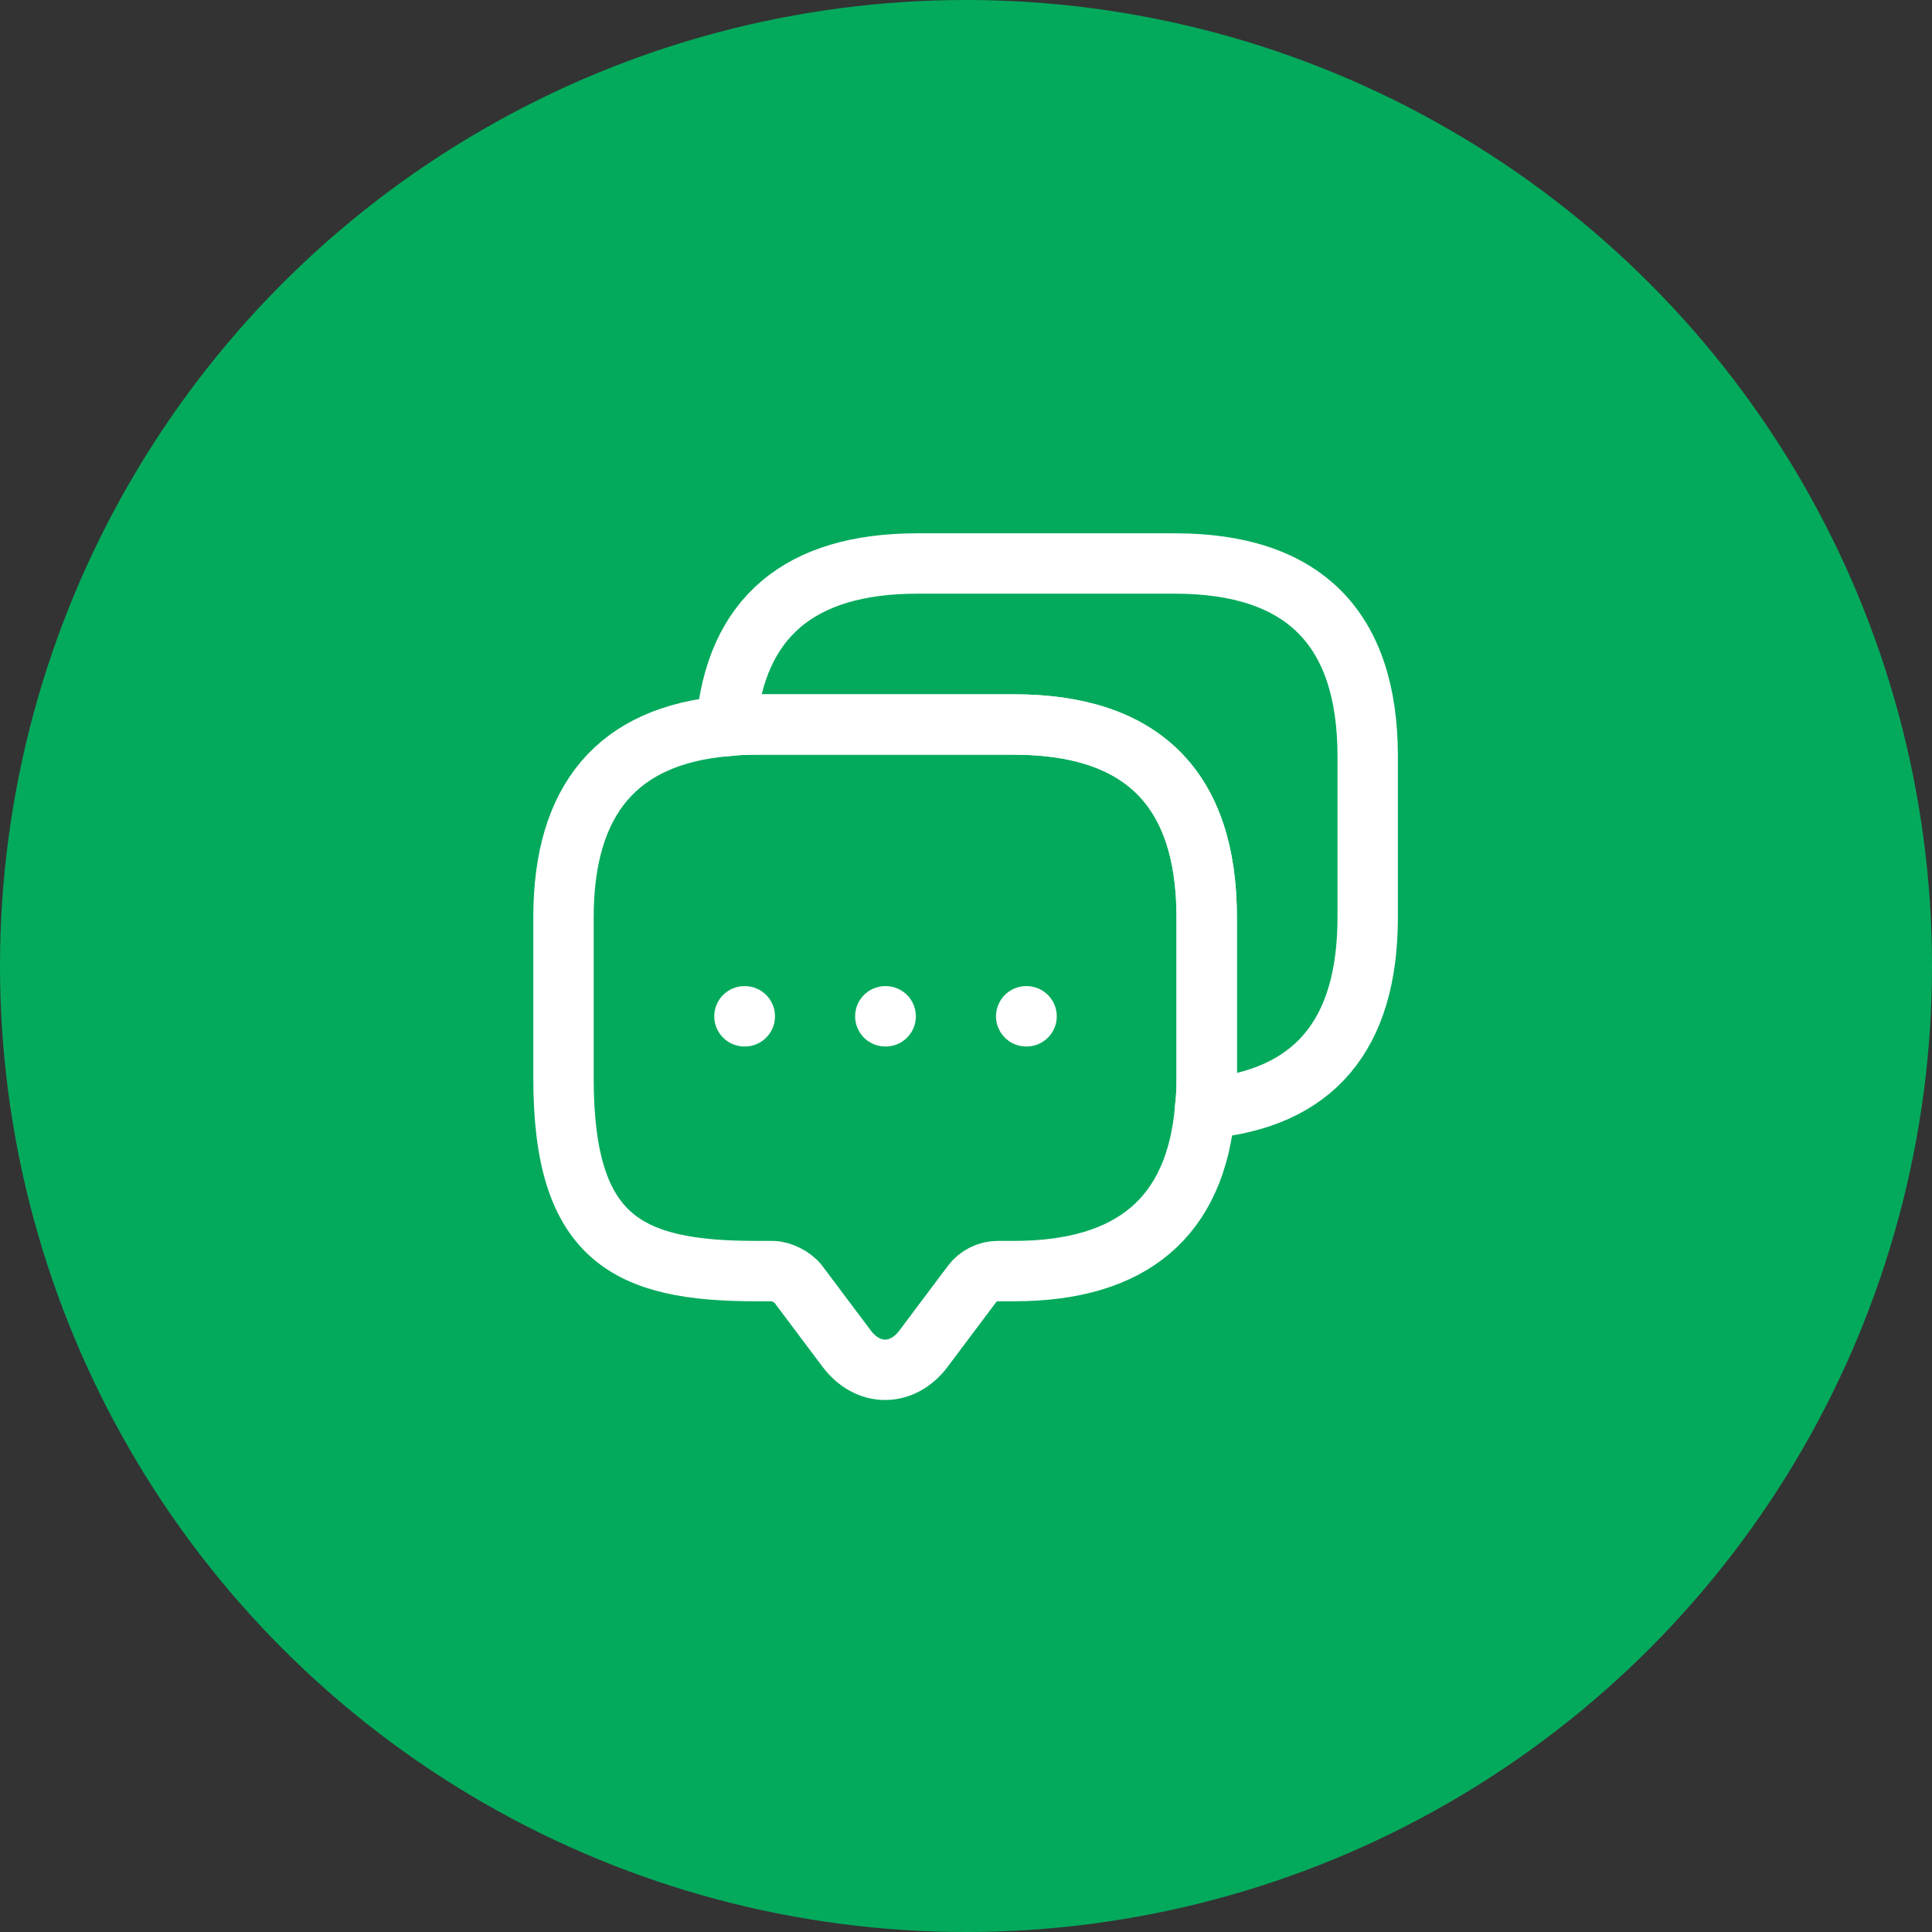 <svg width="80" height="80" viewBox="0 0 80 80" fill="none" xmlns="http://www.w3.org/2000/svg">
<rect x="0" y="0" width="80" height="80" fill="#333333" stroke="none"/>
<circle cx="40" cy="40" r="40" fill="#04aa5c"/>
<path d="M49.967 37.983V44.65C49.967 45.083 49.95 45.5 49.9 45.9C49.517 50.4 46.867 52.633 41.983 52.633H41.317C40.9 52.633 40.5 52.833 40.25 53.167L38.25 55.833C37.367 57.017 35.933 57.017 35.05 55.833L33.05 53.167C32.833 52.883 32.35 52.633 31.983 52.633H31.317C26 52.633 23.333 51.317 23.333 44.65V37.983C23.333 33.1 25.583 30.45 30.067 30.067C30.467 30.017 30.883 30 31.317 30H41.983C47.3 30 49.967 32.667 49.967 37.983Z" stroke="white" stroke-width="2.5" stroke-miterlimit="10" stroke-linecap="round" stroke-linejoin="round"/>
<path d="M56.633 31.317V37.983C56.633 42.883 54.383 45.517 49.9 45.9C49.95 45.5 49.967 45.083 49.967 44.65V37.983C49.967 32.667 47.3 30 41.983 30H31.317C30.883 30 30.467 30.017 30.067 30.067C30.45 25.583 33.1 23.333 37.983 23.333H48.65C53.967 23.333 56.633 26 56.633 31.317Z" stroke="white" stroke-width="2.5" stroke-miterlimit="10" stroke-linecap="round" stroke-linejoin="round"/>
<path d="M42.493 42.083H42.508" stroke="white" stroke-width="2.5" stroke-linecap="round" stroke-linejoin="round"/>
<path d="M36.659 42.083H36.674" stroke="white" stroke-width="2.5" stroke-linecap="round" stroke-linejoin="round"/>
<path d="M30.826 42.083H30.841" stroke="white" stroke-width="2.5" stroke-linecap="round" stroke-linejoin="round"/>
</svg>
